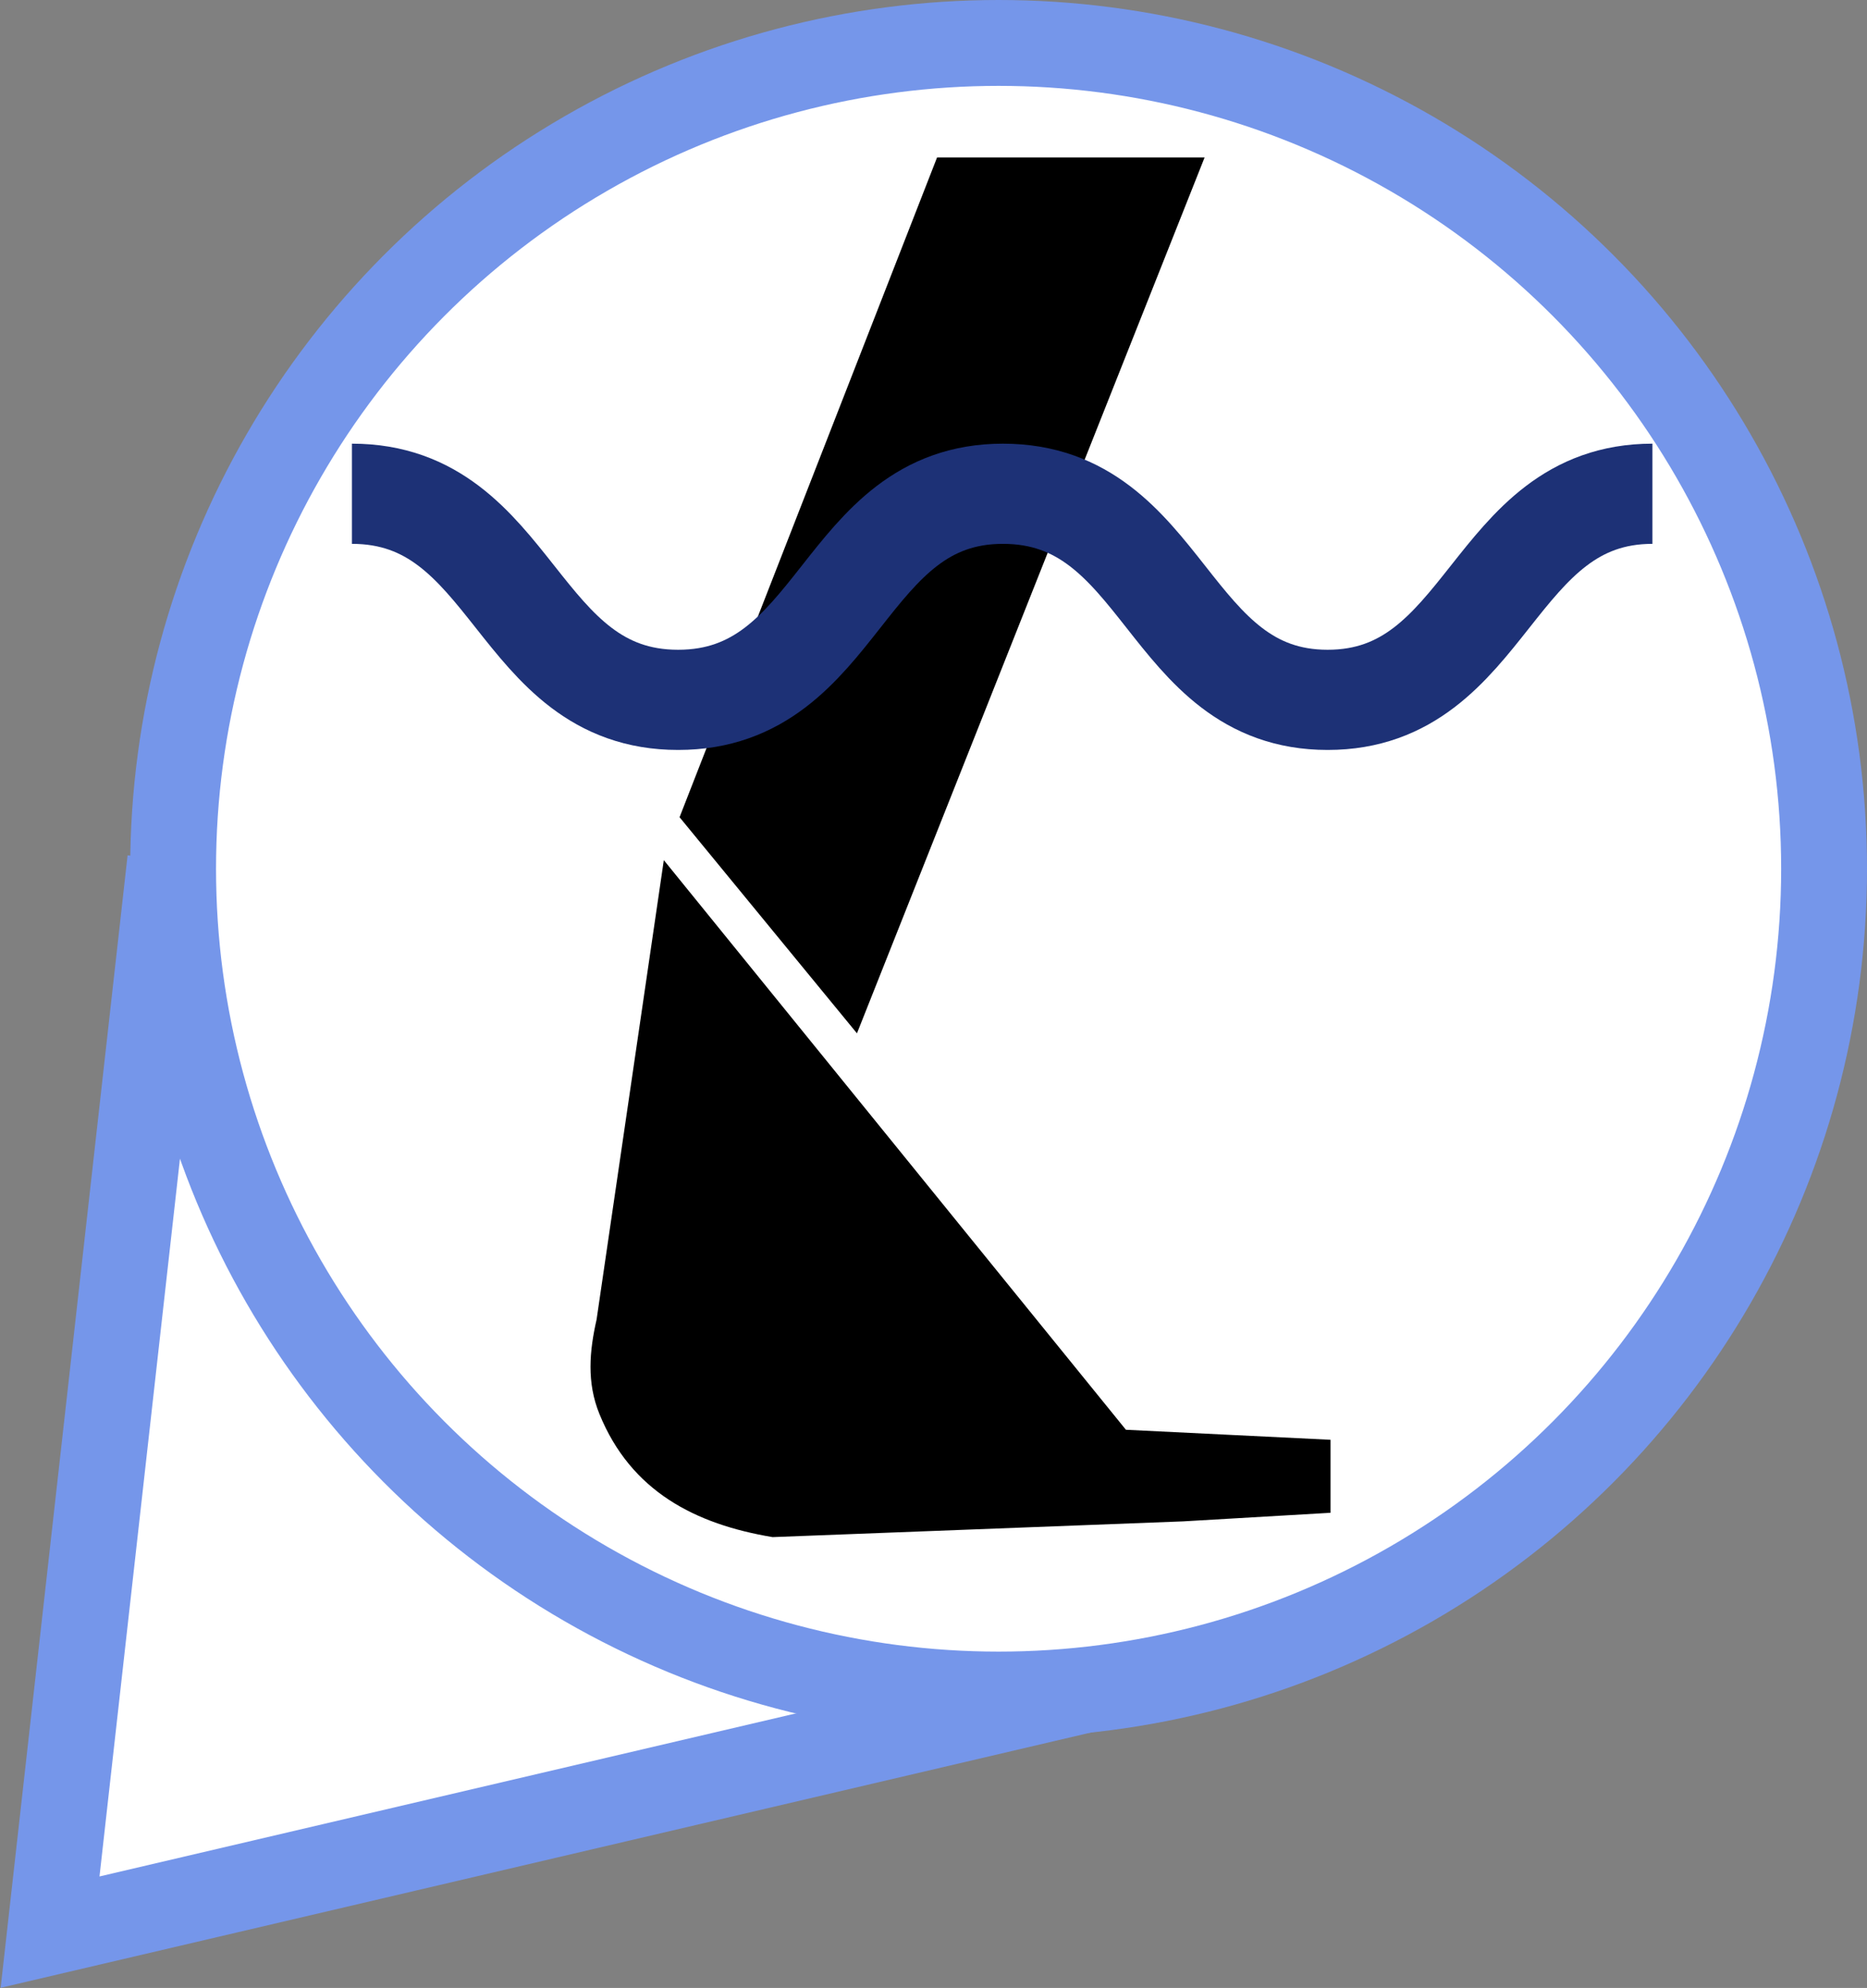 <!-- Generator: Adobe Illustrator 19.0.0, SVG Export Plug-In  -->
<svg version="1.1"
	 xmlns="http://www.w3.org/2000/svg" xmlns:xlink="http://www.w3.org/1999/xlink" xmlns:a="http://ns.adobe.com/AdobeSVGViewerExtensions/3.0/"
	 x="0px" y="0px" width="130.5px" height="138.9px" viewBox="0 0 130.5 138.9" enable-background="new 0 0 130.5 138.9"
	 xml:space="preserve">
<rect x="0" y="0" width="130.5" height="138.9" fill="#808080" stroke="none"/>
<defs>
</defs>
<polyline fill="#FFFFFF" stroke="#7596EA" stroke-width="6" points="78.7,117.4 3.5,135 11.9,60.1 "/>
<circle fill="#FFFFFF" stroke="#7596EA" stroke-width="6" cx="69.8" cy="60.7" r="57.7"/>
<polygon points="47.5,57.1 65.5,11 84.2,11 59.9,72.2 "/>
<path d="M46.4,60.1c0,0,0,0,32.3,39.8l14.3,0.7v5.1l-10.3,0.6L54,107.4c-5.4-0.9-9.9-3.2-12.1-8.6c-0.9-2.2-0.7-4.4-0.2-6.6
	L46.4,60.1z"/>
<g>
	<path fill="none" stroke="#1D3176" stroke-width="7" d="M24.6,34.5C36,34.5,36,48.9,47.4,48.9c11.4,0,11.4-14.4,22.7-14.4
		c11.4,0,11.4,14.4,22.7,14.4s11.4-14.4,22.7-14.4"/>
</g>
</svg>
